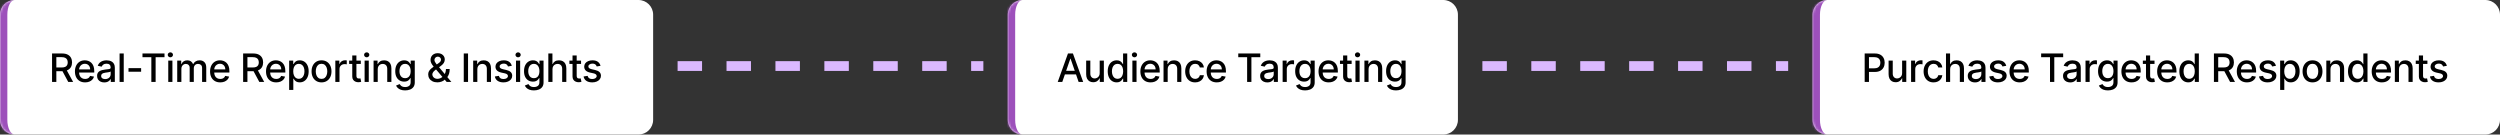 <svg width="1022" height="55" viewBox="0 0 1022 55" fill="none" xmlns="http://www.w3.org/2000/svg">
<rect x="0" y="0" width="1022" height="55" fill="#333333" stroke="none"/>
<mask id="path-1-inside-1_7559_37122" fill="white">
<path d="M0 6C0 2.686 2.686 0 6 0H261C264.314 0 267 2.686 267 6V49C267 52.314 264.314 55 261 55H6C2.686 55 0 52.314 0 49V6Z"/>
</mask>
<path d="M0 6C0 2.686 2.686 0 6 0H261C264.314 0 267 2.686 267 6V49C267 52.314 264.314 55 261 55H6C2.686 55 0 52.314 0 49V6Z" fill="white"/>
<path d="M0 0H267H0ZM267 55H0H267ZM6 55C1.029 55 -3 50.971 -3 46V9C-3 4.029 1.029 0 6 0C4.343 0 3 2.686 3 6V49C3 52.314 4.343 55 6 55ZM267 0V55V0Z" fill="#9D50BB" mask="url(#path-1-inside-1_7559_37122)"/>
<path d="M21.278 33.5V21.864H25.426C26.328 21.864 27.076 22.019 27.671 22.329C28.269 22.64 28.716 23.07 29.011 23.619C29.307 24.165 29.454 24.796 29.454 25.511C29.454 26.224 29.305 26.85 29.006 27.392C28.71 27.93 28.263 28.349 27.665 28.648C27.07 28.947 26.322 29.097 25.421 29.097H22.278V27.585H25.261C25.829 27.585 26.292 27.504 26.648 27.341C27.008 27.178 27.271 26.941 27.438 26.631C27.604 26.32 27.688 25.947 27.688 25.511C27.688 25.072 27.602 24.691 27.432 24.369C27.265 24.047 27.002 23.801 26.642 23.631C26.286 23.456 25.818 23.369 25.239 23.369H23.034V33.5H21.278ZM27.023 28.25L29.898 33.5H27.898L25.079 28.25H27.023ZM34.786 33.676C33.927 33.676 33.186 33.492 32.565 33.125C31.948 32.754 31.47 32.233 31.133 31.562C30.8 30.888 30.633 30.099 30.633 29.193C30.633 28.299 30.8 27.511 31.133 26.829C31.47 26.148 31.94 25.616 32.542 25.233C33.148 24.85 33.857 24.659 34.667 24.659C35.16 24.659 35.637 24.741 36.099 24.903C36.561 25.066 36.976 25.322 37.343 25.671C37.711 26.019 38.001 26.472 38.213 27.028C38.425 27.581 38.531 28.254 38.531 29.046V29.648H31.593V28.375H36.866C36.866 27.928 36.775 27.532 36.593 27.188C36.411 26.839 36.156 26.564 35.826 26.364C35.501 26.163 35.118 26.062 34.679 26.062C34.201 26.062 33.785 26.18 33.429 26.415C33.076 26.646 32.804 26.949 32.61 27.324C32.421 27.695 32.326 28.099 32.326 28.534V29.528C32.326 30.112 32.429 30.608 32.633 31.017C32.842 31.426 33.131 31.739 33.502 31.954C33.874 32.167 34.307 32.273 34.804 32.273C35.126 32.273 35.419 32.227 35.684 32.136C35.949 32.042 36.179 31.901 36.372 31.716C36.565 31.53 36.713 31.301 36.815 31.028L38.423 31.318C38.294 31.792 38.063 32.206 37.73 32.562C37.4 32.915 36.985 33.189 36.485 33.386C35.989 33.58 35.423 33.676 34.786 33.676ZM42.636 33.693C42.083 33.693 41.583 33.591 41.136 33.386C40.689 33.178 40.334 32.877 40.073 32.483C39.816 32.089 39.687 31.606 39.687 31.034C39.687 30.542 39.781 30.136 39.971 29.818C40.16 29.5 40.416 29.248 40.738 29.062C41.06 28.877 41.42 28.737 41.817 28.642C42.215 28.547 42.62 28.475 43.033 28.426C43.556 28.366 43.98 28.316 44.306 28.278C44.632 28.237 44.868 28.171 45.016 28.079C45.164 27.989 45.238 27.841 45.238 27.636V27.597C45.238 27.1 45.098 26.716 44.817 26.443C44.541 26.171 44.128 26.034 43.579 26.034C43.007 26.034 42.556 26.161 42.227 26.415C41.901 26.665 41.675 26.943 41.55 27.25L39.954 26.886C40.143 26.356 40.42 25.928 40.783 25.602C41.151 25.273 41.573 25.034 42.05 24.886C42.528 24.735 43.029 24.659 43.556 24.659C43.904 24.659 44.274 24.701 44.664 24.784C45.058 24.864 45.425 25.011 45.766 25.227C46.111 25.443 46.393 25.752 46.613 26.153C46.833 26.551 46.942 27.068 46.942 27.704V33.5H45.283V32.307H45.215C45.105 32.526 44.941 32.742 44.721 32.955C44.501 33.167 44.219 33.343 43.874 33.483C43.529 33.623 43.117 33.693 42.636 33.693ZM43.005 32.33C43.475 32.33 43.876 32.237 44.209 32.051C44.547 31.866 44.802 31.623 44.977 31.324C45.154 31.021 45.243 30.697 45.243 30.352V29.227C45.183 29.288 45.066 29.345 44.891 29.398C44.721 29.447 44.526 29.491 44.306 29.528C44.086 29.562 43.872 29.595 43.664 29.625C43.456 29.651 43.281 29.674 43.141 29.693C42.812 29.735 42.511 29.805 42.238 29.903C41.969 30.002 41.753 30.144 41.59 30.329C41.431 30.511 41.352 30.754 41.352 31.057C41.352 31.477 41.507 31.796 41.817 32.011C42.128 32.224 42.524 32.33 43.005 32.33ZM50.584 21.864V33.5H48.885V21.864H50.584ZM57.692 27.847V29.318H52.532V27.847H57.692ZM58.245 23.375V21.864H67.251V23.375H63.62V33.5H61.87V23.375H58.245ZM68.784 33.5V24.773H70.483V33.5H68.784ZM69.642 23.426C69.347 23.426 69.093 23.328 68.881 23.131C68.673 22.93 68.569 22.691 68.569 22.415C68.569 22.134 68.673 21.896 68.881 21.699C69.093 21.498 69.347 21.398 69.642 21.398C69.938 21.398 70.19 21.498 70.398 21.699C70.61 21.896 70.716 22.134 70.716 22.415C70.716 22.691 70.61 22.93 70.398 23.131C70.19 23.328 69.938 23.426 69.642 23.426ZM72.449 33.5V24.773H74.08V26.193H74.188C74.369 25.712 74.667 25.337 75.08 25.068C75.493 24.796 75.987 24.659 76.563 24.659C77.146 24.659 77.635 24.796 78.028 25.068C78.426 25.341 78.72 25.716 78.909 26.193H79C79.208 25.727 79.54 25.356 79.994 25.079C80.449 24.799 80.991 24.659 81.619 24.659C82.411 24.659 83.057 24.907 83.557 25.403C84.061 25.9 84.313 26.648 84.313 27.648V33.5H82.614V27.807C82.614 27.216 82.453 26.788 82.131 26.523C81.809 26.258 81.424 26.125 80.977 26.125C80.424 26.125 79.994 26.296 79.688 26.636C79.381 26.974 79.227 27.407 79.227 27.938V33.5H77.534V27.699C77.534 27.225 77.386 26.845 77.091 26.557C76.796 26.269 76.411 26.125 75.938 26.125C75.616 26.125 75.318 26.21 75.046 26.381C74.777 26.547 74.559 26.78 74.392 27.079C74.229 27.379 74.148 27.725 74.148 28.119V33.5H72.449ZM90.031 33.676C89.171 33.676 88.43 33.492 87.809 33.125C87.192 32.754 86.715 32.233 86.377 31.562C86.044 30.888 85.877 30.099 85.877 29.193C85.877 28.299 86.044 27.511 86.377 26.829C86.715 26.148 87.184 25.616 87.787 25.233C88.393 24.85 89.101 24.659 89.912 24.659C90.404 24.659 90.881 24.741 91.343 24.903C91.805 25.066 92.22 25.322 92.588 25.671C92.955 26.019 93.245 26.472 93.457 27.028C93.669 27.581 93.775 28.254 93.775 29.046V29.648H86.838V28.375H92.111C92.111 27.928 92.019 27.532 91.838 27.188C91.656 26.839 91.4 26.564 91.071 26.364C90.745 26.163 90.362 26.062 89.923 26.062C89.446 26.062 89.029 26.18 88.673 26.415C88.321 26.646 88.048 26.949 87.855 27.324C87.665 27.695 87.571 28.099 87.571 28.534V29.528C87.571 30.112 87.673 30.608 87.877 31.017C88.086 31.426 88.376 31.739 88.747 31.954C89.118 32.167 89.552 32.273 90.048 32.273C90.37 32.273 90.663 32.227 90.929 32.136C91.194 32.042 91.423 31.901 91.616 31.716C91.809 31.53 91.957 31.301 92.059 31.028L93.667 31.318C93.538 31.792 93.307 32.206 92.974 32.562C92.644 32.915 92.23 33.189 91.73 33.386C91.234 33.58 90.667 33.676 90.031 33.676ZM99.391 33.5V21.864H103.539C104.44 21.864 105.188 22.019 105.783 22.329C106.381 22.64 106.828 23.07 107.124 23.619C107.419 24.165 107.567 24.796 107.567 25.511C107.567 26.224 107.417 26.85 107.118 27.392C106.823 27.93 106.376 28.349 105.777 28.648C105.183 28.947 104.434 29.097 103.533 29.097H100.391V27.585H103.374C103.942 27.585 104.404 27.504 104.76 27.341C105.12 27.178 105.383 26.941 105.55 26.631C105.717 26.32 105.8 25.947 105.8 25.511C105.8 25.072 105.715 24.691 105.544 24.369C105.378 24.047 105.114 23.801 104.755 23.631C104.398 23.456 103.931 23.369 103.351 23.369H101.147V33.5H99.391ZM105.135 28.25L108.01 33.5H106.01L103.192 28.25H105.135ZM112.899 33.676C112.039 33.676 111.299 33.492 110.677 33.125C110.06 32.754 109.583 32.233 109.246 31.562C108.912 30.888 108.746 30.099 108.746 29.193C108.746 28.299 108.912 27.511 109.246 26.829C109.583 26.148 110.052 25.616 110.655 25.233C111.261 24.85 111.969 24.659 112.78 24.659C113.272 24.659 113.749 24.741 114.212 24.903C114.674 25.066 115.088 25.322 115.456 25.671C115.823 26.019 116.113 26.472 116.325 27.028C116.537 27.581 116.643 28.254 116.643 29.046V29.648H109.706V28.375H114.979C114.979 27.928 114.888 27.532 114.706 27.188C114.524 26.839 114.268 26.564 113.939 26.364C113.613 26.163 113.23 26.062 112.791 26.062C112.314 26.062 111.897 26.18 111.541 26.415C111.189 26.646 110.916 26.949 110.723 27.324C110.534 27.695 110.439 28.099 110.439 28.534V29.528C110.439 30.112 110.541 30.608 110.746 31.017C110.954 31.426 111.244 31.739 111.615 31.954C111.986 32.167 112.42 32.273 112.916 32.273C113.238 32.273 113.532 32.227 113.797 32.136C114.062 32.042 114.291 31.901 114.484 31.716C114.677 31.53 114.825 31.301 114.927 31.028L116.535 31.318C116.407 31.792 116.176 32.206 115.842 32.562C115.513 32.915 115.098 33.189 114.598 33.386C114.102 33.58 113.535 33.676 112.899 33.676ZM118.208 36.773V24.773H119.867V26.188H120.009C120.108 26.006 120.25 25.796 120.436 25.557C120.621 25.318 120.879 25.11 121.208 24.932C121.538 24.75 121.973 24.659 122.515 24.659C123.22 24.659 123.848 24.837 124.401 25.193C124.955 25.549 125.388 26.062 125.703 26.733C126.021 27.403 126.18 28.21 126.18 29.153C126.18 30.097 126.023 30.905 125.708 31.579C125.394 32.25 124.962 32.767 124.413 33.131C123.864 33.49 123.237 33.67 122.532 33.67C122.002 33.67 121.568 33.581 121.231 33.403C120.898 33.225 120.636 33.017 120.447 32.778C120.258 32.54 120.112 32.328 120.009 32.142H119.907V36.773H118.208ZM119.873 29.136C119.873 29.75 119.962 30.288 120.14 30.75C120.318 31.212 120.576 31.574 120.913 31.835C121.25 32.093 121.663 32.222 122.151 32.222C122.659 32.222 123.083 32.087 123.424 31.818C123.765 31.546 124.023 31.176 124.197 30.71C124.375 30.244 124.464 29.72 124.464 29.136C124.464 28.561 124.377 28.044 124.203 27.585C124.032 27.127 123.775 26.765 123.43 26.5C123.089 26.235 122.663 26.102 122.151 26.102C121.659 26.102 121.242 26.229 120.901 26.483C120.564 26.737 120.309 27.091 120.134 27.546C119.96 28 119.873 28.53 119.873 29.136ZM131.439 33.676C130.621 33.676 129.907 33.489 129.297 33.114C128.688 32.739 128.214 32.214 127.877 31.54C127.54 30.866 127.371 30.078 127.371 29.176C127.371 28.271 127.54 27.479 127.877 26.801C128.214 26.123 128.688 25.597 129.297 25.222C129.907 24.847 130.621 24.659 131.439 24.659C132.258 24.659 132.972 24.847 133.581 25.222C134.191 25.597 134.665 26.123 135.002 26.801C135.339 27.479 135.508 28.271 135.508 29.176C135.508 30.078 135.339 30.866 135.002 31.54C134.665 32.214 134.191 32.739 133.581 33.114C132.972 33.489 132.258 33.676 131.439 33.676ZM131.445 32.25C131.975 32.25 132.415 32.11 132.763 31.829C133.112 31.549 133.369 31.176 133.536 30.71C133.706 30.244 133.792 29.731 133.792 29.171C133.792 28.614 133.706 28.102 133.536 27.636C133.369 27.167 133.112 26.79 132.763 26.506C132.415 26.222 131.975 26.079 131.445 26.079C130.911 26.079 130.468 26.222 130.116 26.506C129.767 26.79 129.508 27.167 129.337 27.636C129.17 28.102 129.087 28.614 129.087 29.171C129.087 29.731 129.17 30.244 129.337 30.71C129.508 31.176 129.767 31.549 130.116 31.829C130.468 32.11 130.911 32.25 131.445 32.25ZM137.084 33.5V24.773H138.726V26.159H138.817C138.976 25.689 139.256 25.32 139.658 25.051C140.063 24.778 140.521 24.642 141.033 24.642C141.139 24.642 141.264 24.646 141.408 24.653C141.556 24.661 141.671 24.671 141.754 24.682V26.307C141.686 26.288 141.565 26.267 141.391 26.244C141.216 26.218 141.042 26.204 140.868 26.204C140.466 26.204 140.109 26.29 139.794 26.46C139.484 26.627 139.237 26.86 139.056 27.159C138.874 27.454 138.783 27.792 138.783 28.171V33.5H137.084ZM147.494 24.773V26.136H142.727V24.773H147.494ZM144.005 22.682H145.704V30.938C145.704 31.267 145.754 31.515 145.852 31.682C145.95 31.845 146.077 31.956 146.233 32.017C146.392 32.074 146.564 32.102 146.75 32.102C146.886 32.102 147.005 32.093 147.108 32.074C147.21 32.055 147.289 32.04 147.346 32.028L147.653 33.432C147.555 33.47 147.414 33.508 147.233 33.545C147.051 33.587 146.824 33.61 146.551 33.614C146.104 33.621 145.687 33.542 145.301 33.375C144.914 33.208 144.602 32.951 144.363 32.602C144.125 32.254 144.005 31.816 144.005 31.29V22.682ZM149.053 33.5V24.773H150.752V33.5H149.053ZM149.911 23.426C149.616 23.426 149.362 23.328 149.15 23.131C148.942 22.93 148.837 22.691 148.837 22.415C148.837 22.134 148.942 21.896 149.15 21.699C149.362 21.498 149.616 21.398 149.911 21.398C150.207 21.398 150.459 21.498 150.667 21.699C150.879 21.896 150.985 22.134 150.985 22.415C150.985 22.691 150.879 22.93 150.667 23.131C150.459 23.328 150.207 23.426 149.911 23.426ZM154.417 28.318V33.5H152.718V24.773H154.348V26.193H154.456C154.657 25.731 154.971 25.36 155.399 25.079C155.831 24.799 156.375 24.659 157.03 24.659C157.625 24.659 158.146 24.784 158.593 25.034C159.04 25.28 159.386 25.648 159.632 26.136C159.879 26.625 160.002 27.229 160.002 27.949V33.5H158.303V28.153C158.303 27.521 158.138 27.026 157.809 26.671C157.479 26.311 157.026 26.131 156.451 26.131C156.057 26.131 155.706 26.216 155.399 26.386C155.096 26.557 154.856 26.807 154.678 27.136C154.504 27.462 154.417 27.856 154.417 28.318ZM165.619 36.955C164.926 36.955 164.329 36.864 163.829 36.682C163.333 36.5 162.928 36.26 162.614 35.96C162.299 35.661 162.064 35.333 161.909 34.977L163.369 34.375C163.472 34.542 163.608 34.718 163.778 34.903C163.953 35.093 164.187 35.254 164.483 35.386C164.782 35.519 165.167 35.585 165.636 35.585C166.28 35.585 166.812 35.428 167.233 35.114C167.653 34.803 167.864 34.307 167.864 33.625V31.909H167.756C167.653 32.095 167.506 32.301 167.312 32.528C167.123 32.756 166.862 32.953 166.528 33.119C166.195 33.286 165.761 33.369 165.227 33.369C164.538 33.369 163.917 33.208 163.364 32.886C162.814 32.561 162.379 32.081 162.057 31.449C161.739 30.812 161.579 30.03 161.579 29.102C161.579 28.174 161.737 27.379 162.051 26.716C162.369 26.053 162.805 25.546 163.358 25.193C163.911 24.837 164.538 24.659 165.239 24.659C165.78 24.659 166.218 24.75 166.551 24.932C166.884 25.11 167.144 25.318 167.329 25.557C167.519 25.796 167.665 26.006 167.767 26.188H167.892V24.773H169.557V33.693C169.557 34.443 169.383 35.059 169.034 35.54C168.686 36.021 168.214 36.377 167.619 36.608C167.028 36.839 166.362 36.955 165.619 36.955ZM165.602 31.96C166.091 31.96 166.504 31.847 166.841 31.619C167.182 31.388 167.439 31.059 167.614 30.631C167.792 30.199 167.881 29.682 167.881 29.079C167.881 28.492 167.794 27.975 167.619 27.528C167.445 27.081 167.189 26.733 166.852 26.483C166.515 26.229 166.098 26.102 165.602 26.102C165.091 26.102 164.665 26.235 164.324 26.5C163.983 26.761 163.725 27.117 163.551 27.568C163.381 28.019 163.295 28.523 163.295 29.079C163.295 29.651 163.383 30.153 163.557 30.585C163.731 31.017 163.989 31.354 164.329 31.597C164.674 31.839 165.098 31.96 165.602 31.96ZM178.816 33.665C178.036 33.665 177.363 33.523 176.799 33.239C176.238 32.955 175.806 32.568 175.503 32.08C175.2 31.587 175.049 31.03 175.049 30.409C175.049 29.936 175.147 29.515 175.344 29.148C175.541 28.776 175.816 28.434 176.168 28.119C176.52 27.805 176.928 27.489 177.39 27.171L179.265 25.847C179.583 25.638 179.831 25.419 180.009 25.188C180.187 24.953 180.276 24.663 180.276 24.318C180.276 24.046 180.159 23.784 179.924 23.534C179.689 23.284 179.375 23.159 178.981 23.159C178.708 23.159 178.467 23.225 178.259 23.358C178.055 23.491 177.894 23.661 177.776 23.869C177.663 24.074 177.606 24.29 177.606 24.517C177.606 24.782 177.678 25.049 177.822 25.318C177.969 25.587 178.159 25.866 178.39 26.153C178.621 26.438 178.863 26.733 179.117 27.04L184.52 33.5H182.6L178.128 28.244C177.753 27.801 177.405 27.384 177.083 26.994C176.761 26.6 176.5 26.203 176.299 25.801C176.102 25.396 176.003 24.958 176.003 24.489C176.003 23.954 176.125 23.481 176.367 23.068C176.613 22.651 176.956 22.326 177.395 22.091C177.835 21.856 178.35 21.739 178.941 21.739C179.539 21.739 180.053 21.856 180.481 22.091C180.913 22.322 181.244 22.631 181.475 23.017C181.71 23.4 181.827 23.818 181.827 24.273C181.827 24.826 181.689 25.314 181.413 25.739C181.14 26.159 180.763 26.546 180.282 26.898L177.947 28.619C177.492 28.953 177.176 29.282 176.998 29.608C176.823 29.93 176.736 30.182 176.736 30.364C176.736 30.697 176.822 31.006 176.992 31.29C177.166 31.574 177.409 31.801 177.719 31.972C178.034 32.142 178.401 32.227 178.822 32.227C179.253 32.227 179.674 32.135 180.083 31.949C180.496 31.759 180.869 31.489 181.202 31.136C181.539 30.784 181.806 30.362 182.003 29.869C182.2 29.377 182.299 28.826 182.299 28.216H183.833C183.833 28.966 183.748 29.6 183.577 30.119C183.407 30.634 183.2 31.055 182.958 31.381C182.719 31.703 182.494 31.954 182.282 32.136C182.214 32.197 182.149 32.258 182.089 32.318C182.028 32.379 181.964 32.439 181.895 32.5C181.502 32.898 181.024 33.191 180.464 33.381C179.907 33.57 179.358 33.665 178.816 33.665ZM191.338 21.864V33.5H189.582V21.864H191.338ZM195.137 28.318V33.5H193.438V24.773H195.069V26.193H195.177C195.378 25.731 195.692 25.36 196.12 25.079C196.552 24.799 197.095 24.659 197.751 24.659C198.345 24.659 198.866 24.784 199.313 25.034C199.76 25.28 200.107 25.648 200.353 26.136C200.599 26.625 200.722 27.229 200.722 27.949V33.5H199.024V28.153C199.024 27.521 198.859 27.026 198.529 26.671C198.2 26.311 197.747 26.131 197.171 26.131C196.777 26.131 196.427 26.216 196.12 26.386C195.817 26.557 195.577 26.807 195.399 27.136C195.224 27.462 195.137 27.856 195.137 28.318ZM209.221 26.903L207.681 27.176C207.616 26.979 207.514 26.792 207.374 26.614C207.238 26.436 207.052 26.29 206.817 26.176C206.582 26.062 206.289 26.006 205.936 26.006C205.455 26.006 205.054 26.114 204.732 26.329C204.41 26.542 204.249 26.816 204.249 27.153C204.249 27.445 204.357 27.68 204.573 27.858C204.789 28.036 205.137 28.182 205.618 28.296L207.005 28.614C207.808 28.799 208.406 29.085 208.8 29.472C209.194 29.858 209.391 30.36 209.391 30.977C209.391 31.5 209.24 31.966 208.936 32.375C208.637 32.78 208.219 33.099 207.681 33.33C207.147 33.561 206.527 33.676 205.823 33.676C204.846 33.676 204.048 33.468 203.431 33.051C202.813 32.631 202.435 32.034 202.294 31.261L203.936 31.011C204.039 31.439 204.249 31.763 204.567 31.983C204.885 32.199 205.3 32.307 205.811 32.307C206.368 32.307 206.813 32.191 207.147 31.96C207.48 31.725 207.647 31.439 207.647 31.102C207.647 30.829 207.544 30.6 207.34 30.415C207.139 30.229 206.83 30.089 206.414 29.994L204.936 29.671C204.122 29.485 203.52 29.189 203.13 28.784C202.743 28.379 202.55 27.866 202.55 27.244C202.55 26.729 202.694 26.278 202.982 25.892C203.27 25.506 203.668 25.204 204.175 24.989C204.683 24.769 205.264 24.659 205.919 24.659C206.863 24.659 207.605 24.864 208.147 25.273C208.688 25.678 209.046 26.222 209.221 26.903ZM210.939 33.5V24.773H212.638V33.5H210.939ZM211.797 23.426C211.501 23.426 211.248 23.328 211.036 23.131C210.827 22.93 210.723 22.691 210.723 22.415C210.723 22.134 210.827 21.896 211.036 21.699C211.248 21.498 211.501 21.398 211.797 21.398C212.092 21.398 212.344 21.498 212.553 21.699C212.765 21.896 212.871 22.134 212.871 22.415C212.871 22.691 212.765 22.93 212.553 23.131C212.344 23.328 212.092 23.426 211.797 23.426ZM218.262 36.955C217.569 36.955 216.973 36.864 216.473 36.682C215.976 36.5 215.571 36.26 215.257 35.96C214.942 35.661 214.707 35.333 214.552 34.977L216.012 34.375C216.115 34.542 216.251 34.718 216.421 34.903C216.596 35.093 216.831 35.254 217.126 35.386C217.425 35.519 217.81 35.585 218.279 35.585C218.923 35.585 219.456 35.428 219.876 35.114C220.296 34.803 220.507 34.307 220.507 33.625V31.909H220.399C220.296 32.095 220.149 32.301 219.956 32.528C219.766 32.756 219.505 32.953 219.171 33.119C218.838 33.286 218.404 33.369 217.87 33.369C217.181 33.369 216.56 33.208 216.007 32.886C215.457 32.561 215.022 32.081 214.7 31.449C214.382 30.812 214.223 30.03 214.223 29.102C214.223 28.174 214.38 27.379 214.694 26.716C215.012 26.053 215.448 25.546 216.001 25.193C216.554 24.837 217.181 24.659 217.882 24.659C218.423 24.659 218.861 24.75 219.194 24.932C219.528 25.11 219.787 25.318 219.973 25.557C220.162 25.796 220.308 26.006 220.41 26.188H220.535V24.773H222.2V33.693C222.2 34.443 222.026 35.059 221.677 35.54C221.329 36.021 220.857 36.377 220.262 36.608C219.671 36.839 219.005 36.955 218.262 36.955ZM218.245 31.96C218.734 31.96 219.147 31.847 219.484 31.619C219.825 31.388 220.082 31.059 220.257 30.631C220.435 30.199 220.524 29.682 220.524 29.079C220.524 28.492 220.437 27.975 220.262 27.528C220.088 27.081 219.832 26.733 219.495 26.483C219.158 26.229 218.742 26.102 218.245 26.102C217.734 26.102 217.308 26.235 216.967 26.5C216.626 26.761 216.368 27.117 216.194 27.568C216.024 28.019 215.939 28.523 215.939 29.079C215.939 29.651 216.026 30.153 216.2 30.585C216.374 31.017 216.632 31.354 216.973 31.597C217.317 31.839 217.742 31.96 218.245 31.96ZM225.857 28.318V33.5H224.158V21.864H225.834V26.193H225.942C226.147 25.724 226.459 25.35 226.88 25.074C227.3 24.797 227.85 24.659 228.528 24.659C229.126 24.659 229.649 24.782 230.096 25.028C230.547 25.275 230.895 25.642 231.141 26.131C231.391 26.616 231.516 27.222 231.516 27.949V33.5H229.817V28.153C229.817 27.513 229.653 27.017 229.323 26.665C228.994 26.309 228.535 26.131 227.948 26.131C227.547 26.131 227.187 26.216 226.869 26.386C226.554 26.557 226.306 26.807 226.124 27.136C225.946 27.462 225.857 27.856 225.857 28.318ZM237.537 24.773V26.136H232.77V24.773H237.537ZM234.049 22.682H235.747V30.938C235.747 31.267 235.797 31.515 235.895 31.682C235.994 31.845 236.12 31.956 236.276 32.017C236.435 32.074 236.607 32.102 236.793 32.102C236.929 32.102 237.049 32.093 237.151 32.074C237.253 32.055 237.333 32.04 237.389 32.028L237.696 33.432C237.598 33.47 237.458 33.508 237.276 33.545C237.094 33.587 236.867 33.61 236.594 33.614C236.147 33.621 235.73 33.542 235.344 33.375C234.958 33.208 234.645 32.951 234.406 32.602C234.168 32.254 234.049 31.816 234.049 31.29V22.682ZM245.496 26.903L243.956 27.176C243.891 26.979 243.789 26.792 243.649 26.614C243.513 26.436 243.327 26.29 243.092 26.176C242.857 26.062 242.564 26.006 242.211 26.006C241.73 26.006 241.329 26.114 241.007 26.329C240.685 26.542 240.524 26.816 240.524 27.153C240.524 27.445 240.632 27.68 240.848 27.858C241.064 28.036 241.412 28.182 241.893 28.296L243.28 28.614C244.083 28.799 244.681 29.085 245.075 29.472C245.469 29.858 245.666 30.36 245.666 30.977C245.666 31.5 245.515 31.966 245.211 32.375C244.912 32.78 244.494 33.099 243.956 33.33C243.422 33.561 242.802 33.676 242.098 33.676C241.121 33.676 240.323 33.468 239.706 33.051C239.088 32.631 238.71 32.034 238.569 31.261L240.211 31.011C240.314 31.439 240.524 31.763 240.842 31.983C241.16 32.199 241.575 32.307 242.086 32.307C242.643 32.307 243.088 32.191 243.422 31.96C243.755 31.725 243.922 31.439 243.922 31.102C243.922 30.829 243.819 30.6 243.615 30.415C243.414 30.229 243.105 30.089 242.689 29.994L241.211 29.671C240.397 29.485 239.795 29.189 239.405 28.784C239.018 28.379 238.825 27.866 238.825 27.244C238.825 26.729 238.969 26.278 239.257 25.892C239.545 25.506 239.943 25.204 240.45 24.989C240.958 24.769 241.539 24.659 242.194 24.659C243.138 24.659 243.88 24.864 244.422 25.273C244.963 25.678 245.321 26.222 245.496 26.903Z" fill="black"/>
<mask id="path-4-inside-2_7559_37122" fill="white">
<path d="M412 6C412 2.686 414.686 0 418 0H590C593.314 0 596 2.686 596 6V49C596 52.314 593.314 55 590 55H418C414.686 55 412 52.314 412 49V6Z"/>
</mask>
<path d="M412 6C412 2.686 414.686 0 418 0H590C593.314 0 596 2.686 596 6V49C596 52.314 593.314 55 590 55H418C414.686 55 412 52.314 412 49V6Z" fill="white"/>
<path d="M412 0H596H412ZM596 55H412H596ZM418 55C413.029 55 409 50.971 409 46V9C409 4.029 413.029 0 418 0C416.343 0 415 2.686 415 6V49C415 52.314 416.343 55 418 55ZM596 0V55V0Z" fill="#9D50BB" mask="url(#path-4-inside-2_7559_37122)"/>
<path d="M434.261 33.5H432.398L436.585 21.864H438.614L442.801 33.5H440.938L437.648 23.977H437.557L434.261 33.5ZM434.574 28.943H440.619V30.421H434.574V28.943ZM449.554 29.881V24.773H451.258V33.5H449.588V31.989H449.497C449.296 32.455 448.974 32.843 448.531 33.153C448.091 33.46 447.544 33.614 446.889 33.614C446.328 33.614 445.832 33.49 445.4 33.244C444.972 32.994 444.635 32.625 444.389 32.136C444.146 31.648 444.025 31.044 444.025 30.324V24.773H445.724V30.119C445.724 30.714 445.889 31.188 446.218 31.54C446.548 31.892 446.976 32.068 447.502 32.068C447.821 32.068 448.137 31.989 448.451 31.829C448.769 31.671 449.033 31.43 449.241 31.108C449.453 30.786 449.557 30.377 449.554 29.881ZM456.488 33.67C455.783 33.67 455.155 33.49 454.601 33.131C454.052 32.767 453.62 32.25 453.306 31.579C452.995 30.905 452.84 30.097 452.84 29.153C452.84 28.21 452.997 27.403 453.312 26.733C453.63 26.062 454.065 25.549 454.619 25.193C455.172 24.837 455.798 24.659 456.499 24.659C457.041 24.659 457.476 24.75 457.806 24.932C458.139 25.11 458.397 25.318 458.579 25.557C458.764 25.796 458.908 26.006 459.011 26.188H459.113V21.864H460.812V33.5H459.153V32.142H459.011C458.908 32.328 458.761 32.54 458.567 32.778C458.378 33.017 458.117 33.225 457.783 33.403C457.45 33.581 457.018 33.67 456.488 33.67ZM456.863 32.222C457.351 32.222 457.764 32.093 458.101 31.835C458.442 31.574 458.7 31.212 458.874 30.75C459.052 30.288 459.141 29.75 459.141 29.136C459.141 28.53 459.054 28 458.88 27.546C458.706 27.091 458.45 26.737 458.113 26.483C457.776 26.229 457.359 26.102 456.863 26.102C456.351 26.102 455.925 26.235 455.584 26.5C455.244 26.765 454.986 27.127 454.812 27.585C454.641 28.044 454.556 28.561 454.556 29.136C454.556 29.72 454.643 30.244 454.817 30.71C454.992 31.176 455.249 31.546 455.59 31.818C455.935 32.087 456.359 32.222 456.863 32.222ZM462.916 33.5V24.773H464.615V33.5H462.916ZM463.774 23.426C463.479 23.426 463.225 23.328 463.013 23.131C462.805 22.93 462.701 22.691 462.701 22.415C462.701 22.134 462.805 21.896 463.013 21.699C463.225 21.498 463.479 21.398 463.774 21.398C464.07 21.398 464.322 21.498 464.53 21.699C464.742 21.896 464.848 22.134 464.848 22.415C464.848 22.691 464.742 22.93 464.53 23.131C464.322 23.328 464.07 23.426 463.774 23.426ZM470.342 33.676C469.482 33.676 468.742 33.492 468.121 33.125C467.503 32.754 467.026 32.233 466.689 31.562C466.355 30.888 466.189 30.099 466.189 29.193C466.189 28.299 466.355 27.511 466.689 26.829C467.026 26.148 467.496 25.616 468.098 25.233C468.704 24.85 469.412 24.659 470.223 24.659C470.715 24.659 471.193 24.741 471.655 24.903C472.117 25.066 472.532 25.322 472.899 25.671C473.266 26.019 473.556 26.472 473.768 27.028C473.98 27.581 474.086 28.254 474.086 29.046V29.648H467.149V28.375H472.422C472.422 27.928 472.331 27.532 472.149 27.188C471.967 26.839 471.711 26.564 471.382 26.364C471.056 26.163 470.674 26.062 470.234 26.062C469.757 26.062 469.34 26.18 468.984 26.415C468.632 26.646 468.359 26.949 468.166 27.324C467.977 27.695 467.882 28.099 467.882 28.534V29.528C467.882 30.112 467.984 30.608 468.189 31.017C468.397 31.426 468.687 31.739 469.058 31.954C469.429 32.167 469.863 32.273 470.359 32.273C470.681 32.273 470.975 32.227 471.24 32.136C471.505 32.042 471.734 31.901 471.927 31.716C472.121 31.53 472.268 31.301 472.371 31.028L473.979 31.318C473.85 31.792 473.619 32.206 473.285 32.562C472.956 32.915 472.541 33.189 472.041 33.386C471.545 33.58 470.979 33.676 470.342 33.676ZM477.35 28.318V33.5H475.651V24.773H477.282V26.193H477.39C477.591 25.731 477.905 25.36 478.333 25.079C478.765 24.799 479.309 24.659 479.964 24.659C480.559 24.659 481.079 24.784 481.526 25.034C481.973 25.28 482.32 25.648 482.566 26.136C482.812 26.625 482.936 27.229 482.936 27.949V33.5H481.237V28.153C481.237 27.521 481.072 27.026 480.742 26.671C480.413 26.311 479.96 26.131 479.384 26.131C478.99 26.131 478.64 26.216 478.333 26.386C478.03 26.557 477.79 26.807 477.612 27.136C477.437 27.462 477.35 27.856 477.35 28.318ZM488.57 33.676C487.725 33.676 486.998 33.485 486.388 33.102C485.782 32.716 485.316 32.184 484.991 31.506C484.665 30.828 484.502 30.051 484.502 29.176C484.502 28.29 484.669 27.508 485.002 26.829C485.335 26.148 485.805 25.616 486.411 25.233C487.017 24.85 487.731 24.659 488.553 24.659C489.216 24.659 489.807 24.782 490.326 25.028C490.845 25.271 491.263 25.612 491.581 26.051C491.903 26.491 492.095 27.004 492.155 27.591H490.502C490.411 27.182 490.203 26.829 489.877 26.534C489.555 26.239 489.123 26.091 488.581 26.091C488.108 26.091 487.693 26.216 487.337 26.466C486.985 26.712 486.71 27.064 486.513 27.523C486.316 27.977 486.218 28.515 486.218 29.136C486.218 29.773 486.314 30.322 486.508 30.784C486.701 31.246 486.973 31.604 487.326 31.858C487.682 32.112 488.1 32.239 488.581 32.239C488.903 32.239 489.195 32.18 489.456 32.062C489.722 31.941 489.943 31.769 490.121 31.546C490.303 31.322 490.43 31.053 490.502 30.739H492.155C492.095 31.303 491.911 31.807 491.604 32.25C491.297 32.693 490.886 33.042 490.371 33.295C489.86 33.549 489.259 33.676 488.57 33.676ZM497.413 33.676C496.554 33.676 495.813 33.492 495.192 33.125C494.574 32.754 494.097 32.233 493.76 31.562C493.427 30.888 493.26 30.099 493.26 29.193C493.26 28.299 493.427 27.511 493.76 26.829C494.097 26.148 494.567 25.616 495.169 25.233C495.775 24.85 496.483 24.659 497.294 24.659C497.787 24.659 498.264 24.741 498.726 24.903C499.188 25.066 499.603 25.322 499.97 25.671C500.338 26.019 500.627 26.472 500.84 27.028C501.052 27.581 501.158 28.254 501.158 29.046V29.648H494.22V28.375H499.493C499.493 27.928 499.402 27.532 499.22 27.188C499.038 26.839 498.783 26.564 498.453 26.364C498.127 26.163 497.745 26.062 497.305 26.062C496.828 26.062 496.412 26.18 496.055 26.415C495.703 26.646 495.43 26.949 495.237 27.324C495.048 27.695 494.953 28.099 494.953 28.534V29.528C494.953 30.112 495.055 30.608 495.26 31.017C495.468 31.426 495.758 31.739 496.129 31.954C496.501 32.167 496.934 32.273 497.43 32.273C497.752 32.273 498.046 32.227 498.311 32.136C498.576 32.042 498.805 31.901 498.999 31.716C499.192 31.53 499.34 31.301 499.442 31.028L501.05 31.318C500.921 31.792 500.69 32.206 500.357 32.562C500.027 32.915 499.612 33.189 499.112 33.386C498.616 33.58 498.05 33.676 497.413 33.676ZM506.2 23.375V21.864H515.205V23.375H511.575V33.5H509.825V23.375H506.2ZM518.091 33.693C517.538 33.693 517.038 33.591 516.591 33.386C516.144 33.178 515.79 32.877 515.529 32.483C515.271 32.089 515.142 31.606 515.142 31.034C515.142 30.542 515.237 30.136 515.426 29.818C515.616 29.5 515.871 29.248 516.193 29.062C516.515 28.877 516.875 28.737 517.273 28.642C517.671 28.547 518.076 28.475 518.489 28.426C519.012 28.366 519.436 28.316 519.762 28.278C520.087 28.237 520.324 28.171 520.472 28.079C520.62 27.989 520.693 27.841 520.693 27.636V27.597C520.693 27.1 520.553 26.716 520.273 26.443C519.996 26.171 519.584 26.034 519.034 26.034C518.462 26.034 518.012 26.161 517.682 26.415C517.356 26.665 517.131 26.943 517.006 27.25L515.409 26.886C515.599 26.356 515.875 25.928 516.239 25.602C516.606 25.273 517.029 25.034 517.506 24.886C517.983 24.735 518.485 24.659 519.012 24.659C519.36 24.659 519.729 24.701 520.12 24.784C520.514 24.864 520.881 25.011 521.222 25.227C521.567 25.443 521.849 25.752 522.068 26.153C522.288 26.551 522.398 27.068 522.398 27.704V33.5H520.739V32.307H520.671C520.561 32.526 520.396 32.742 520.176 32.955C519.957 33.167 519.675 33.343 519.33 33.483C518.985 33.623 518.572 33.693 518.091 33.693ZM518.461 32.33C518.93 32.33 519.332 32.237 519.665 32.051C520.002 31.866 520.258 31.623 520.432 31.324C520.61 31.021 520.699 30.697 520.699 30.352V29.227C520.639 29.288 520.521 29.345 520.347 29.398C520.176 29.447 519.981 29.491 519.762 29.528C519.542 29.562 519.328 29.595 519.12 29.625C518.911 29.651 518.737 29.674 518.597 29.693C518.267 29.735 517.966 29.805 517.693 29.903C517.425 30.002 517.209 30.144 517.046 30.329C516.887 30.511 516.807 30.754 516.807 31.057C516.807 31.477 516.962 31.796 517.273 32.011C517.584 32.224 517.979 32.33 518.461 32.33ZM524.341 33.5V24.773H525.983V26.159H526.074C526.233 25.689 526.513 25.32 526.915 25.051C527.32 24.778 527.778 24.642 528.29 24.642C528.396 24.642 528.521 24.646 528.665 24.653C528.812 24.661 528.928 24.671 529.011 24.682V26.307C528.943 26.288 528.822 26.267 528.648 26.244C528.473 26.218 528.299 26.204 528.125 26.204C527.723 26.204 527.365 26.29 527.051 26.46C526.74 26.627 526.494 26.86 526.312 27.159C526.131 27.454 526.04 27.792 526.04 28.171V33.5H524.341ZM533.508 36.955C532.815 36.955 532.218 36.864 531.718 36.682C531.222 36.5 530.817 36.26 530.502 35.96C530.188 35.661 529.953 35.333 529.798 34.977L531.258 34.375C531.36 34.542 531.497 34.718 531.667 34.903C531.841 35.093 532.076 35.254 532.372 35.386C532.671 35.519 533.055 35.585 533.525 35.585C534.169 35.585 534.701 35.428 535.122 35.114C535.542 34.803 535.752 34.307 535.752 33.625V31.909H535.644C535.542 32.095 535.394 32.301 535.201 32.528C535.012 32.756 534.75 32.953 534.417 33.119C534.084 33.286 533.65 33.369 533.116 33.369C532.427 33.369 531.805 33.208 531.252 32.886C530.703 32.561 530.267 32.081 529.946 31.449C529.627 30.812 529.468 30.03 529.468 29.102C529.468 28.174 529.625 27.379 529.94 26.716C530.258 26.053 530.694 25.546 531.247 25.193C531.8 24.837 532.427 24.659 533.127 24.659C533.669 24.659 534.106 24.75 534.44 24.932C534.773 25.11 535.033 25.318 535.218 25.557C535.408 25.796 535.553 26.006 535.656 26.188H535.781V24.773H537.446V33.693C537.446 34.443 537.271 35.059 536.923 35.54C536.574 36.021 536.103 36.377 535.508 36.608C534.917 36.839 534.25 36.955 533.508 36.955ZM533.491 31.96C533.98 31.96 534.392 31.847 534.73 31.619C535.071 31.388 535.328 31.059 535.502 30.631C535.68 30.199 535.769 29.682 535.769 29.079C535.769 28.492 535.682 27.975 535.508 27.528C535.334 27.081 535.078 26.733 534.741 26.483C534.404 26.229 533.987 26.102 533.491 26.102C532.98 26.102 532.553 26.235 532.213 26.5C531.872 26.761 531.614 27.117 531.44 27.568C531.269 28.019 531.184 28.523 531.184 29.079C531.184 29.651 531.271 30.153 531.446 30.585C531.62 31.017 531.877 31.354 532.218 31.597C532.563 31.839 532.987 31.96 533.491 31.96ZM543.165 33.676C542.305 33.676 541.565 33.492 540.944 33.125C540.326 32.754 539.849 32.233 539.512 31.562C539.179 30.888 539.012 30.099 539.012 29.193C539.012 28.299 539.179 27.511 539.512 26.829C539.849 26.148 540.319 25.616 540.921 25.233C541.527 24.85 542.235 24.659 543.046 24.659C543.538 24.659 544.016 24.741 544.478 24.903C544.94 25.066 545.355 25.322 545.722 25.671C546.09 26.019 546.379 26.472 546.591 27.028C546.804 27.581 546.91 28.254 546.91 29.046V29.648H539.972V28.375H545.245C545.245 27.928 545.154 27.532 544.972 27.188C544.79 26.839 544.535 26.564 544.205 26.364C543.879 26.163 543.497 26.062 543.057 26.062C542.58 26.062 542.163 26.18 541.807 26.415C541.455 26.646 541.182 26.949 540.989 27.324C540.8 27.695 540.705 28.099 540.705 28.534V29.528C540.705 30.112 540.807 30.608 541.012 31.017C541.22 31.426 541.51 31.739 541.881 31.954C542.252 32.167 542.686 32.273 543.182 32.273C543.504 32.273 543.798 32.227 544.063 32.136C544.328 32.042 544.557 31.901 544.751 31.716C544.944 31.53 545.091 31.301 545.194 31.028L546.802 31.318C546.673 31.792 546.442 32.206 546.108 32.562C545.779 32.915 545.364 33.189 544.864 33.386C544.368 33.58 543.802 33.676 543.165 33.676ZM552.548 24.773V26.136H547.781V24.773H552.548ZM549.06 22.682H550.759V30.938C550.759 31.267 550.808 31.515 550.906 31.682C551.005 31.845 551.132 31.956 551.287 32.017C551.446 32.074 551.618 32.102 551.804 32.102C551.94 32.102 552.06 32.093 552.162 32.074C552.264 32.055 552.344 32.04 552.401 32.028L552.707 33.432C552.609 33.47 552.469 33.508 552.287 33.545C552.105 33.587 551.878 33.61 551.605 33.614C551.158 33.621 550.742 33.542 550.355 33.375C549.969 33.208 549.656 32.951 549.418 32.602C549.179 32.254 549.06 31.816 549.06 31.29V22.682ZM554.108 33.5V24.773H555.807V33.5H554.108ZM554.966 23.426C554.67 23.426 554.416 23.328 554.204 23.131C553.996 22.93 553.892 22.691 553.892 22.415C553.892 22.134 553.996 21.896 554.204 21.699C554.416 21.498 554.67 21.398 554.966 21.398C555.261 21.398 555.513 21.498 555.721 21.699C555.933 21.896 556.039 22.134 556.039 22.415C556.039 22.691 555.933 22.93 555.721 23.131C555.513 23.328 555.261 23.426 554.966 23.426ZM559.471 28.318V33.5H557.772V24.773H559.403V26.193H559.511C559.711 25.731 560.026 25.36 560.454 25.079C560.886 24.799 561.429 24.659 562.085 24.659C562.679 24.659 563.2 24.784 563.647 25.034C564.094 25.28 564.441 25.648 564.687 26.136C564.933 26.625 565.056 27.229 565.056 27.949V33.5H563.357V28.153C563.357 27.521 563.192 27.026 562.863 26.671C562.533 26.311 562.081 26.131 561.505 26.131C561.111 26.131 560.761 26.216 560.454 26.386C560.151 26.557 559.91 26.807 559.732 27.136C559.558 27.462 559.471 27.856 559.471 28.318ZM570.674 36.955C569.98 36.955 569.384 36.864 568.884 36.682C568.388 36.5 567.982 36.26 567.668 35.96C567.354 35.661 567.119 35.333 566.963 34.977L568.424 34.375C568.526 34.542 568.662 34.718 568.833 34.903C569.007 35.093 569.242 35.254 569.537 35.386C569.837 35.519 570.221 35.585 570.691 35.585C571.335 35.585 571.867 35.428 572.287 35.114C572.708 34.803 572.918 34.307 572.918 33.625V31.909H572.81C572.708 32.095 572.56 32.301 572.367 32.528C572.177 32.756 571.916 32.953 571.583 33.119C571.249 33.286 570.816 33.369 570.282 33.369C569.592 33.369 568.971 33.208 568.418 32.886C567.869 32.561 567.433 32.081 567.111 31.449C566.793 30.812 566.634 30.03 566.634 29.102C566.634 28.174 566.791 27.379 567.105 26.716C567.424 26.053 567.859 25.546 568.412 25.193C568.965 24.837 569.592 24.659 570.293 24.659C570.835 24.659 571.272 24.75 571.605 24.932C571.939 25.11 572.198 25.318 572.384 25.557C572.573 25.796 572.719 26.006 572.821 26.188H572.946V24.773H574.611V33.693C574.611 34.443 574.437 35.059 574.088 35.54C573.74 36.021 573.268 36.377 572.674 36.608C572.083 36.839 571.416 36.955 570.674 36.955ZM570.657 31.96C571.145 31.96 571.558 31.847 571.895 31.619C572.236 31.388 572.494 31.059 572.668 30.631C572.846 30.199 572.935 29.682 572.935 29.079C572.935 28.492 572.848 27.975 572.674 27.528C572.499 27.081 572.244 26.733 571.907 26.483C571.569 26.229 571.153 26.102 570.657 26.102C570.145 26.102 569.719 26.235 569.378 26.5C569.037 26.761 568.78 27.117 568.605 27.568C568.435 28.019 568.35 28.523 568.35 29.079C568.35 29.651 568.437 30.153 568.611 30.585C568.785 31.017 569.043 31.354 569.384 31.597C569.729 31.839 570.153 31.96 570.657 31.96Z" fill="black"/>
<mask id="path-7-inside-3_7559_37122" fill="white">
<path d="M741 6C741 2.686 743.686 0 747 0H1016C1019.31 0 1022 2.686 1022 6V49C1022 52.314 1019.31 55 1016 55H747C743.686 55 741 52.314 741 49V6Z"/>
</mask>
<path d="M741 6C741 2.686 743.686 0 747 0H1016C1019.31 0 1022 2.686 1022 6V49C1022 52.314 1019.31 55 1016 55H747C743.686 55 741 52.314 741 49V6Z" fill="white"/>
<path d="M741 0H1022H741ZM1022 55H741H1022ZM747 55C742.029 55 738 50.971 738 46V9C738 4.029 742.029 0 747 0C745.343 0 744 2.686 744 6V49C744 52.314 745.343 55 747 55ZM1022 0V55V0Z" fill="#9D50BB" mask="url(#path-7-inside-3_7559_37122)"/>
<path d="M762.278 33.5V21.864H766.426C767.331 21.864 768.081 22.028 768.676 22.358C769.271 22.688 769.716 23.138 770.011 23.71C770.307 24.278 770.455 24.919 770.455 25.631C770.455 26.347 770.305 26.991 770.006 27.562C769.71 28.131 769.263 28.581 768.665 28.915C768.07 29.244 767.322 29.409 766.42 29.409H763.568V27.921H766.261C766.833 27.921 767.297 27.822 767.653 27.625C768.009 27.424 768.271 27.151 768.438 26.807C768.604 26.462 768.688 26.07 768.688 25.631C768.688 25.191 768.604 24.801 768.438 24.46C768.271 24.119 768.008 23.852 767.648 23.659C767.292 23.466 766.822 23.369 766.239 23.369H764.034V33.5H762.278ZM777.585 29.881V24.773H779.289V33.5H777.619V31.989H777.528C777.327 32.455 777.005 32.843 776.562 33.153C776.123 33.46 775.575 33.614 774.92 33.614C774.359 33.614 773.863 33.49 773.431 33.244C773.003 32.994 772.666 32.625 772.42 32.136C772.178 31.648 772.056 31.044 772.056 30.324V24.773H773.755V30.119C773.755 30.714 773.92 31.188 774.25 31.54C774.579 31.892 775.007 32.068 775.534 32.068C775.852 32.068 776.168 31.989 776.483 31.829C776.801 31.671 777.064 31.43 777.272 31.108C777.484 30.786 777.589 30.377 777.585 29.881ZM781.252 33.5V24.773H782.894V26.159H782.985C783.144 25.689 783.424 25.32 783.826 25.051C784.231 24.778 784.69 24.642 785.201 24.642C785.307 24.642 785.432 24.646 785.576 24.653C785.724 24.661 785.839 24.671 785.923 24.682V26.307C785.854 26.288 785.733 26.267 785.559 26.244C785.385 26.218 785.21 26.204 785.036 26.204C784.635 26.204 784.277 26.29 783.962 26.46C783.652 26.627 783.405 26.86 783.224 27.159C783.042 27.454 782.951 27.792 782.951 28.171V33.5H781.252ZM790.436 33.676C789.592 33.676 788.864 33.485 788.254 33.102C787.648 32.716 787.183 32.184 786.857 31.506C786.531 30.828 786.368 30.051 786.368 29.176C786.368 28.29 786.535 27.508 786.868 26.829C787.201 26.148 787.671 25.616 788.277 25.233C788.883 24.85 789.597 24.659 790.419 24.659C791.082 24.659 791.673 24.782 792.192 25.028C792.711 25.271 793.129 25.612 793.448 26.051C793.77 26.491 793.961 27.004 794.022 27.591H792.368C792.277 27.182 792.069 26.829 791.743 26.534C791.421 26.239 790.989 26.091 790.448 26.091C789.974 26.091 789.559 26.216 789.203 26.466C788.851 26.712 788.576 27.064 788.379 27.523C788.183 27.977 788.084 28.515 788.084 29.136C788.084 29.773 788.181 30.322 788.374 30.784C788.567 31.246 788.84 31.604 789.192 31.858C789.548 32.112 789.967 32.239 790.448 32.239C790.77 32.239 791.061 32.18 791.323 32.062C791.588 31.941 791.809 31.769 791.987 31.546C792.169 31.322 792.296 31.053 792.368 30.739H794.022C793.961 31.303 793.777 31.807 793.47 32.25C793.164 32.693 792.753 33.042 792.237 33.295C791.726 33.549 791.126 33.676 790.436 33.676ZM797.217 28.318V33.5H795.518V21.864H797.194V26.193H797.302C797.507 25.724 797.819 25.35 798.24 25.074C798.66 24.797 799.21 24.659 799.888 24.659C800.486 24.659 801.009 24.782 801.456 25.028C801.907 25.275 802.255 25.642 802.501 26.131C802.751 26.616 802.876 27.222 802.876 27.949V33.5H801.177V28.153C801.177 27.513 801.013 27.017 800.683 26.665C800.354 26.309 799.895 26.131 799.308 26.131C798.907 26.131 798.547 26.216 798.229 26.386C797.914 26.557 797.666 26.807 797.484 27.136C797.306 27.462 797.217 27.856 797.217 28.318ZM807.363 33.693C806.81 33.693 806.31 33.591 805.863 33.386C805.416 33.178 805.062 32.877 804.801 32.483C804.543 32.089 804.414 31.606 804.414 31.034C804.414 30.542 804.509 30.136 804.698 29.818C804.888 29.5 805.143 29.248 805.465 29.062C805.787 28.877 806.147 28.737 806.545 28.642C806.943 28.547 807.348 28.475 807.761 28.426C808.284 28.366 808.708 28.316 809.034 28.278C809.359 28.237 809.596 28.171 809.744 28.079C809.891 27.989 809.965 27.841 809.965 27.636V27.597C809.965 27.1 809.825 26.716 809.545 26.443C809.268 26.171 808.855 26.034 808.306 26.034C807.734 26.034 807.284 26.161 806.954 26.415C806.628 26.665 806.403 26.943 806.278 27.25L804.681 26.886C804.871 26.356 805.147 25.928 805.511 25.602C805.878 25.273 806.301 25.034 806.778 24.886C807.255 24.735 807.757 24.659 808.284 24.659C808.632 24.659 809.001 24.701 809.391 24.784C809.785 24.864 810.153 25.011 810.494 25.227C810.838 25.443 811.121 25.752 811.34 26.153C811.56 26.551 811.67 27.068 811.67 27.704V33.5H810.011V32.307H809.943C809.833 32.526 809.668 32.742 809.448 32.955C809.229 33.167 808.946 33.343 808.602 33.483C808.257 33.623 807.844 33.693 807.363 33.693ZM807.732 32.33C808.202 32.33 808.604 32.237 808.937 32.051C809.274 31.866 809.53 31.623 809.704 31.324C809.882 31.021 809.971 30.697 809.971 30.352V29.227C809.91 29.288 809.793 29.345 809.619 29.398C809.448 29.447 809.253 29.491 809.034 29.528C808.814 29.562 808.6 29.595 808.391 29.625C808.183 29.651 808.009 29.674 807.869 29.693C807.539 29.735 807.238 29.805 806.965 29.903C806.696 30.002 806.48 30.144 806.318 30.329C806.159 30.511 806.079 30.754 806.079 31.057C806.079 31.477 806.234 31.796 806.545 32.011C806.855 32.224 807.251 32.33 807.732 32.33ZM820.152 26.903L818.613 27.176C818.548 26.979 818.446 26.792 818.306 26.614C818.169 26.436 817.984 26.29 817.749 26.176C817.514 26.062 817.221 26.006 816.868 26.006C816.387 26.006 815.986 26.114 815.664 26.329C815.342 26.542 815.181 26.816 815.181 27.153C815.181 27.445 815.289 27.68 815.505 27.858C815.721 28.036 816.069 28.182 816.55 28.296L817.937 28.614C818.74 28.799 819.338 29.085 819.732 29.472C820.126 29.858 820.323 30.36 820.323 30.977C820.323 31.5 820.171 31.966 819.868 32.375C819.569 32.78 819.151 33.099 818.613 33.33C818.079 33.561 817.459 33.676 816.755 33.676C815.777 33.676 814.98 33.468 814.363 33.051C813.745 32.631 813.366 32.034 813.226 31.261L814.868 31.011C814.971 31.439 815.181 31.763 815.499 31.983C815.817 32.199 816.232 32.307 816.743 32.307C817.3 32.307 817.745 32.191 818.079 31.96C818.412 31.725 818.579 31.439 818.579 31.102C818.579 30.829 818.476 30.6 818.272 30.415C818.071 30.229 817.762 30.089 817.346 29.994L815.868 29.671C815.054 29.485 814.452 29.189 814.062 28.784C813.675 28.379 813.482 27.866 813.482 27.244C813.482 26.729 813.626 26.278 813.914 25.892C814.202 25.506 814.599 25.204 815.107 24.989C815.615 24.769 816.196 24.659 816.851 24.659C817.794 24.659 818.537 24.864 819.079 25.273C819.62 25.678 819.978 26.222 820.152 26.903ZM825.632 33.676C824.772 33.676 824.032 33.492 823.411 33.125C822.793 32.754 822.316 32.233 821.979 31.562C821.645 30.888 821.479 30.099 821.479 29.193C821.479 28.299 821.645 27.511 821.979 26.829C822.316 26.148 822.786 25.616 823.388 25.233C823.994 24.85 824.702 24.659 825.513 24.659C826.005 24.659 826.483 24.741 826.945 24.903C827.407 25.066 827.822 25.322 828.189 25.671C828.556 26.019 828.846 26.472 829.058 27.028C829.27 27.581 829.376 28.254 829.376 29.046V29.648H822.439V28.375H827.712C827.712 27.928 827.621 27.532 827.439 27.188C827.257 26.839 827.001 26.564 826.672 26.364C826.346 26.163 825.964 26.062 825.524 26.062C825.047 26.062 824.63 26.18 824.274 26.415C823.922 26.646 823.649 26.949 823.456 27.324C823.267 27.695 823.172 28.099 823.172 28.534V29.528C823.172 30.112 823.274 30.608 823.479 31.017C823.687 31.426 823.977 31.739 824.348 31.954C824.719 32.167 825.153 32.273 825.649 32.273C825.971 32.273 826.265 32.227 826.53 32.136C826.795 32.042 827.024 31.901 827.217 31.716C827.411 31.53 827.558 31.301 827.661 31.028L829.269 31.318C829.14 31.792 828.909 32.206 828.575 32.562C828.246 32.915 827.831 33.189 827.331 33.386C826.835 33.58 826.269 33.676 825.632 33.676ZM834.418 23.375V21.864H843.424V23.375H839.793V33.5H838.043V23.375H834.418ZM846.31 33.693C845.757 33.693 845.257 33.591 844.81 33.386C844.363 33.178 844.009 32.877 843.747 32.483C843.49 32.089 843.361 31.606 843.361 31.034C843.361 30.542 843.456 30.136 843.645 29.818C843.835 29.5 844.09 29.248 844.412 29.062C844.734 28.877 845.094 28.737 845.492 28.642C845.889 28.547 846.295 28.475 846.708 28.426C847.23 28.366 847.655 28.316 847.98 28.278C848.306 28.237 848.543 28.171 848.691 28.079C848.838 27.989 848.912 27.841 848.912 27.636V27.597C848.912 27.1 848.772 26.716 848.492 26.443C848.215 26.171 847.802 26.034 847.253 26.034C846.681 26.034 846.23 26.161 845.901 26.415C845.575 26.665 845.35 26.943 845.225 27.25L843.628 26.886C843.818 26.356 844.094 25.928 844.458 25.602C844.825 25.273 845.247 25.034 845.725 24.886C846.202 24.735 846.704 24.659 847.23 24.659C847.579 24.659 847.948 24.701 848.338 24.784C848.732 24.864 849.1 25.011 849.441 25.227C849.785 25.443 850.068 25.752 850.287 26.153C850.507 26.551 850.617 27.068 850.617 27.704V33.5H848.958V32.307H848.889C848.78 32.526 848.615 32.742 848.395 32.955C848.175 33.167 847.893 33.343 847.549 33.483C847.204 33.623 846.791 33.693 846.31 33.693ZM846.679 32.33C847.149 32.33 847.55 32.237 847.884 32.051C848.221 31.866 848.477 31.623 848.651 31.324C848.829 31.021 848.918 30.697 848.918 30.352V29.227C848.857 29.288 848.74 29.345 848.566 29.398C848.395 29.447 848.2 29.491 847.98 29.528C847.761 29.562 847.547 29.595 847.338 29.625C847.13 29.651 846.956 29.674 846.816 29.693C846.486 29.735 846.185 29.805 845.912 29.903C845.643 30.002 845.427 30.144 845.264 30.329C845.105 30.511 845.026 30.754 845.026 31.057C845.026 31.477 845.181 31.796 845.492 32.011C845.802 32.224 846.198 32.33 846.679 32.33ZM852.56 33.5V24.773H854.202V26.159H854.293C854.452 25.689 854.732 25.32 855.133 25.051C855.539 24.778 855.997 24.642 856.508 24.642C856.614 24.642 856.739 24.646 856.883 24.653C857.031 24.661 857.147 24.671 857.23 24.682V26.307C857.162 26.288 857.041 26.267 856.866 26.244C856.692 26.218 856.518 26.204 856.344 26.204C855.942 26.204 855.584 26.29 855.27 26.46C854.959 26.627 854.713 26.86 854.531 27.159C854.349 27.454 854.258 27.792 854.258 28.171V33.5H852.56ZM861.727 36.955C861.034 36.955 860.437 36.864 859.937 36.682C859.441 36.5 859.035 36.26 858.721 35.96C858.407 35.661 858.172 35.333 858.017 34.977L859.477 34.375C859.579 34.542 859.715 34.718 859.886 34.903C860.06 35.093 860.295 35.254 860.59 35.386C860.89 35.519 861.274 35.585 861.744 35.585C862.388 35.585 862.92 35.428 863.34 35.114C863.761 34.803 863.971 34.307 863.971 33.625V31.909H863.863C863.761 32.095 863.613 32.301 863.42 32.528C863.231 32.756 862.969 32.953 862.636 33.119C862.303 33.286 861.869 33.369 861.335 33.369C860.645 33.369 860.024 33.208 859.471 32.886C858.922 32.561 858.486 32.081 858.164 31.449C857.846 30.812 857.687 30.03 857.687 29.102C857.687 28.174 857.844 27.379 858.159 26.716C858.477 26.053 858.912 25.546 859.465 25.193C860.018 24.837 860.645 24.659 861.346 24.659C861.888 24.659 862.325 24.75 862.659 24.932C862.992 25.11 863.251 25.318 863.437 25.557C863.626 25.796 863.772 26.006 863.874 26.188H863.999V24.773H865.664V33.693C865.664 34.443 865.49 35.059 865.142 35.54C864.793 36.021 864.321 36.377 863.727 36.608C863.136 36.839 862.469 36.955 861.727 36.955ZM861.71 31.96C862.198 31.96 862.611 31.847 862.948 31.619C863.289 31.388 863.547 31.059 863.721 30.631C863.899 30.199 863.988 29.682 863.988 29.079C863.988 28.492 863.901 27.975 863.727 27.528C863.553 27.081 863.297 26.733 862.96 26.483C862.623 26.229 862.206 26.102 861.71 26.102C861.198 26.102 860.772 26.235 860.431 26.5C860.09 26.761 859.833 27.117 859.659 27.568C859.488 28.019 859.403 28.523 859.403 29.079C859.403 29.651 859.49 30.153 859.664 30.585C859.839 31.017 860.096 31.354 860.437 31.597C860.782 31.839 861.206 31.96 861.71 31.96ZM871.384 33.676C870.524 33.676 869.784 33.492 869.162 33.125C868.545 32.754 868.068 32.233 867.731 31.562C867.397 30.888 867.231 30.099 867.231 29.193C867.231 28.299 867.397 27.511 867.731 26.829C868.068 26.148 868.537 25.616 869.14 25.233C869.746 24.85 870.454 24.659 871.265 24.659C871.757 24.659 872.234 24.741 872.697 24.903C873.159 25.066 873.573 25.322 873.941 25.671C874.308 26.019 874.598 26.472 874.81 27.028C875.022 27.581 875.128 28.254 875.128 29.046V29.648H868.191V28.375H873.464C873.464 27.928 873.373 27.532 873.191 27.188C873.009 26.839 872.753 26.564 872.424 26.364C872.098 26.163 871.715 26.062 871.276 26.062C870.799 26.062 870.382 26.18 870.026 26.415C869.674 26.646 869.401 26.949 869.208 27.324C869.019 27.695 868.924 28.099 868.924 28.534V29.528C868.924 30.112 869.026 30.608 869.231 31.017C869.439 31.426 869.729 31.739 870.1 31.954C870.471 32.167 870.905 32.273 871.401 32.273C871.723 32.273 872.017 32.227 872.282 32.136C872.547 32.042 872.776 31.901 872.969 31.716C873.162 31.53 873.31 31.301 873.412 31.028L875.02 31.318C874.892 31.792 874.661 32.206 874.327 32.562C873.998 32.915 873.583 33.189 873.083 33.386C872.587 33.58 872.02 33.676 871.384 33.676ZM880.767 24.773V26.136H876V24.773H880.767ZM877.279 22.682H878.977V30.938C878.977 31.267 879.027 31.515 879.125 31.682C879.224 31.845 879.35 31.956 879.506 32.017C879.665 32.074 879.837 32.102 880.023 32.102C880.159 32.102 880.279 32.093 880.381 32.074C880.483 32.055 880.563 32.04 880.619 32.028L880.926 33.432C880.828 33.47 880.688 33.508 880.506 33.545C880.324 33.587 880.097 33.61 879.824 33.614C879.377 33.621 878.96 33.542 878.574 33.375C878.188 33.208 877.875 32.951 877.636 32.602C877.398 32.254 877.279 31.816 877.279 31.29V22.682ZM885.994 33.676C885.134 33.676 884.394 33.492 883.772 33.125C883.155 32.754 882.678 32.233 882.341 31.562C882.007 30.888 881.841 30.099 881.841 29.193C881.841 28.299 882.007 27.511 882.341 26.829C882.678 26.148 883.147 25.616 883.75 25.233C884.356 24.85 885.064 24.659 885.875 24.659C886.367 24.659 886.844 24.741 887.307 24.903C887.769 25.066 888.183 25.322 888.551 25.671C888.918 26.019 889.208 26.472 889.42 27.028C889.632 27.581 889.738 28.254 889.738 29.046V29.648H882.801V28.375H888.074C888.074 27.928 887.983 27.532 887.801 27.188C887.619 26.839 887.363 26.564 887.034 26.364C886.708 26.163 886.325 26.062 885.886 26.062C885.409 26.062 884.992 26.18 884.636 26.415C884.284 26.646 884.011 26.949 883.818 27.324C883.629 27.695 883.534 28.099 883.534 28.534V29.528C883.534 30.112 883.636 30.608 883.841 31.017C884.049 31.426 884.339 31.739 884.71 31.954C885.081 32.167 885.515 32.273 886.011 32.273C886.333 32.273 886.627 32.227 886.892 32.136C887.157 32.042 887.386 31.901 887.579 31.716C887.772 31.53 887.92 31.301 888.022 31.028L889.63 31.318C889.502 31.792 889.271 32.206 888.937 32.562C888.608 32.915 888.193 33.189 887.693 33.386C887.197 33.58 886.63 33.676 885.994 33.676ZM894.57 33.67C893.866 33.67 893.237 33.49 892.684 33.131C892.135 32.767 891.703 32.25 891.389 31.579C891.078 30.905 890.923 30.097 890.923 29.153C890.923 28.21 891.08 27.403 891.394 26.733C891.712 26.062 892.148 25.549 892.701 25.193C893.254 24.837 893.881 24.659 894.582 24.659C895.123 24.659 895.559 24.75 895.889 24.932C896.222 25.11 896.479 25.318 896.661 25.557C896.847 25.796 896.991 26.006 897.093 26.188H897.195V21.864H898.894V33.5H897.235V32.142H897.093C896.991 32.328 896.843 32.54 896.65 32.778C896.46 33.017 896.199 33.225 895.866 33.403C895.532 33.581 895.101 33.67 894.57 33.67ZM894.945 32.222C895.434 32.222 895.847 32.093 896.184 31.835C896.525 31.574 896.782 31.212 896.957 30.75C897.135 30.288 897.224 29.75 897.224 29.136C897.224 28.53 897.137 28 896.962 27.546C896.788 27.091 896.532 26.737 896.195 26.483C895.858 26.229 895.442 26.102 894.945 26.102C894.434 26.102 894.008 26.235 893.667 26.5C893.326 26.765 893.068 27.127 892.894 27.585C892.724 28.044 892.639 28.561 892.639 29.136C892.639 29.72 892.726 30.244 892.9 30.71C893.074 31.176 893.332 31.546 893.673 31.818C894.017 32.087 894.442 32.222 894.945 32.222ZM905.05 33.5V21.864H909.197C910.099 21.864 910.847 22.019 911.442 22.329C912.04 22.64 912.487 23.07 912.783 23.619C913.078 24.165 913.226 24.796 913.226 25.511C913.226 26.224 913.076 26.85 912.777 27.392C912.481 27.93 912.035 28.349 911.436 28.648C910.841 28.947 910.093 29.097 909.192 29.097H906.05V27.585H909.033C909.601 27.585 910.063 27.504 910.419 27.341C910.779 27.178 911.042 26.941 911.209 26.631C911.375 26.32 911.459 25.947 911.459 25.511C911.459 25.072 911.374 24.691 911.203 24.369C911.036 24.047 910.773 23.801 910.413 23.631C910.057 23.456 909.589 23.369 909.01 23.369H906.805V33.5H905.05ZM910.794 28.25L913.669 33.5H911.669L908.851 28.25H910.794ZM918.558 33.676C917.698 33.676 916.957 33.492 916.336 33.125C915.719 32.754 915.241 32.233 914.904 31.562C914.571 30.888 914.404 30.099 914.404 29.193C914.404 28.299 914.571 27.511 914.904 26.829C915.241 26.148 915.711 25.616 916.313 25.233C916.92 24.85 917.628 24.659 918.438 24.659C918.931 24.659 919.408 24.741 919.87 24.903C920.332 25.066 920.747 25.322 921.115 25.671C921.482 26.019 921.772 26.472 921.984 27.028C922.196 27.581 922.302 28.254 922.302 29.046V29.648H915.365V28.375H920.637C920.637 27.928 920.546 27.532 920.365 27.188C920.183 26.839 919.927 26.564 919.598 26.364C919.272 26.163 918.889 26.062 918.45 26.062C917.973 26.062 917.556 26.18 917.2 26.415C916.848 26.646 916.575 26.949 916.382 27.324C916.192 27.695 916.098 28.099 916.098 28.534V29.528C916.098 30.112 916.2 30.608 916.404 31.017C916.613 31.426 916.902 31.739 917.274 31.954C917.645 32.167 918.079 32.273 918.575 32.273C918.897 32.273 919.19 32.227 919.456 32.136C919.721 32.042 919.95 31.901 920.143 31.716C920.336 31.53 920.484 31.301 920.586 31.028L922.194 31.318C922.065 31.792 921.834 32.206 921.501 32.562C921.171 32.915 920.757 33.189 920.257 33.386C919.76 33.58 919.194 33.676 918.558 33.676ZM930.407 26.903L928.867 27.176C928.803 26.979 928.7 26.792 928.56 26.614C928.424 26.436 928.238 26.29 928.003 26.176C927.769 26.062 927.475 26.006 927.123 26.006C926.642 26.006 926.24 26.114 925.918 26.329C925.596 26.542 925.435 26.816 925.435 27.153C925.435 27.445 925.543 27.68 925.759 27.858C925.975 28.036 926.323 28.182 926.805 28.296L928.191 28.614C928.994 28.799 929.592 29.085 929.986 29.472C930.38 29.858 930.577 30.36 930.577 30.977C930.577 31.5 930.426 31.966 930.123 32.375C929.823 32.78 929.405 33.099 928.867 33.33C928.333 33.561 927.714 33.676 927.009 33.676C926.032 33.676 925.234 33.468 924.617 33.051C924 32.631 923.621 32.034 923.481 31.261L925.123 31.011C925.225 31.439 925.435 31.763 925.753 31.983C926.072 32.199 926.486 32.307 926.998 32.307C927.555 32.307 928 32.191 928.333 31.96C928.666 31.725 928.833 31.439 928.833 31.102C928.833 30.829 928.731 30.6 928.526 30.415C928.325 30.229 928.017 30.089 927.6 29.994L926.123 29.671C925.308 29.485 924.706 29.189 924.316 28.784C923.93 28.379 923.736 27.866 923.736 27.244C923.736 26.729 923.88 26.278 924.168 25.892C924.456 25.506 924.854 25.204 925.361 24.989C925.869 24.769 926.45 24.659 927.106 24.659C928.049 24.659 928.791 24.864 929.333 25.273C929.875 25.678 930.233 26.222 930.407 26.903ZM932.125 36.773V24.773H933.784V26.188H933.926C934.025 26.006 934.167 25.796 934.352 25.557C934.538 25.318 934.796 25.11 935.125 24.932C935.455 24.75 935.89 24.659 936.432 24.659C937.137 24.659 937.765 24.837 938.318 25.193C938.871 25.549 939.305 26.062 939.619 26.733C939.938 27.403 940.097 28.21 940.097 29.153C940.097 30.097 939.94 30.905 939.625 31.579C939.311 32.25 938.879 32.767 938.33 33.131C937.78 33.49 937.154 33.67 936.449 33.67C935.919 33.67 935.485 33.581 935.148 33.403C934.815 33.225 934.553 33.017 934.364 32.778C934.174 32.54 934.029 32.328 933.926 32.142H933.824V36.773H932.125ZM933.79 29.136C933.79 29.75 933.879 30.288 934.057 30.75C934.235 31.212 934.493 31.574 934.83 31.835C935.167 32.093 935.58 32.222 936.068 32.222C936.576 32.222 937 32.087 937.341 31.818C937.682 31.546 937.94 31.176 938.114 30.71C938.292 30.244 938.381 29.72 938.381 29.136C938.381 28.561 938.294 28.044 938.119 27.585C937.949 27.127 937.691 26.765 937.347 26.5C937.006 26.235 936.58 26.102 936.068 26.102C935.576 26.102 935.159 26.229 934.818 26.483C934.481 26.737 934.226 27.091 934.051 27.546C933.877 28 933.79 28.53 933.79 29.136ZM945.356 33.676C944.538 33.676 943.824 33.489 943.214 33.114C942.604 32.739 942.131 32.214 941.794 31.54C941.457 30.866 941.288 30.078 941.288 29.176C941.288 28.271 941.457 27.479 941.794 26.801C942.131 26.123 942.604 25.597 943.214 25.222C943.824 24.847 944.538 24.659 945.356 24.659C946.174 24.659 946.889 24.847 947.498 25.222C948.108 25.597 948.582 26.123 948.919 26.801C949.256 27.479 949.424 28.271 949.424 29.176C949.424 30.078 949.256 30.866 948.919 31.54C948.582 32.214 948.108 32.739 947.498 33.114C946.889 33.489 946.174 33.676 945.356 33.676ZM945.362 32.25C945.892 32.25 946.332 32.11 946.68 31.829C947.029 31.549 947.286 31.176 947.453 30.71C947.623 30.244 947.709 29.731 947.709 29.171C947.709 28.614 947.623 28.102 947.453 27.636C947.286 27.167 947.029 26.79 946.68 26.506C946.332 26.222 945.892 26.079 945.362 26.079C944.828 26.079 944.385 26.222 944.032 26.506C943.684 26.79 943.424 27.167 943.254 27.636C943.087 28.102 943.004 28.614 943.004 29.171C943.004 29.731 943.087 30.244 943.254 30.71C943.424 31.176 943.684 31.549 944.032 31.829C944.385 32.11 944.828 32.25 945.362 32.25ZM952.7 28.318V33.5H951.001V24.773H952.631V26.193H952.739C952.94 25.731 953.255 25.36 953.683 25.079C954.114 24.799 954.658 24.659 955.313 24.659C955.908 24.659 956.429 24.784 956.876 25.034C957.323 25.28 957.669 25.648 957.916 26.136C958.162 26.625 958.285 27.229 958.285 27.949V33.5H956.586V28.153C956.586 27.521 956.421 27.026 956.092 26.671C955.762 26.311 955.31 26.131 954.734 26.131C954.34 26.131 953.989 26.216 953.683 26.386C953.38 26.557 953.139 26.807 952.961 27.136C952.787 27.462 952.7 27.856 952.7 28.318ZM963.51 33.67C962.806 33.67 962.177 33.49 961.624 33.131C961.075 32.767 960.643 32.25 960.329 31.579C960.018 30.905 959.863 30.097 959.863 29.153C959.863 28.21 960.02 27.403 960.334 26.733C960.652 26.062 961.088 25.549 961.641 25.193C962.194 24.837 962.821 24.659 963.522 24.659C964.063 24.659 964.499 24.75 964.829 24.932C965.162 25.11 965.419 25.318 965.601 25.557C965.787 25.796 965.931 26.006 966.033 26.188H966.135V21.864H967.834V33.5H966.175V32.142H966.033C965.931 32.328 965.783 32.54 965.59 32.778C965.4 33.017 965.139 33.225 964.806 33.403C964.472 33.581 964.041 33.67 963.51 33.67ZM963.885 32.222C964.374 32.222 964.787 32.093 965.124 31.835C965.465 31.574 965.722 31.212 965.897 30.75C966.075 30.288 966.164 29.75 966.164 29.136C966.164 28.53 966.077 28 965.902 27.546C965.728 27.091 965.472 26.737 965.135 26.483C964.798 26.229 964.382 26.102 963.885 26.102C963.374 26.102 962.948 26.235 962.607 26.5C962.266 26.765 962.008 27.127 961.834 27.585C961.664 28.044 961.579 28.561 961.579 29.136C961.579 29.72 961.666 30.244 961.84 30.71C962.014 31.176 962.272 31.546 962.613 31.818C962.957 32.087 963.382 32.222 963.885 32.222ZM973.7 33.676C972.84 33.676 972.1 33.492 971.479 33.125C970.861 32.754 970.384 32.233 970.047 31.562C969.714 30.888 969.547 30.099 969.547 29.193C969.547 28.299 969.714 27.511 970.047 26.829C970.384 26.148 970.854 25.616 971.456 25.233C972.062 24.85 972.77 24.659 973.581 24.659C974.073 24.659 974.551 24.741 975.013 24.903C975.475 25.066 975.89 25.322 976.257 25.671C976.625 26.019 976.914 26.472 977.126 27.028C977.339 27.581 977.445 28.254 977.445 29.046V29.648H970.507V28.375H975.78C975.78 27.928 975.689 27.532 975.507 27.188C975.325 26.839 975.07 26.564 974.74 26.364C974.414 26.163 974.032 26.062 973.592 26.062C973.115 26.062 972.698 26.18 972.342 26.415C971.99 26.646 971.717 26.949 971.524 27.324C971.335 27.695 971.24 28.099 971.24 28.534V29.528C971.24 30.112 971.342 30.608 971.547 31.017C971.755 31.426 972.045 31.739 972.416 31.954C972.787 32.167 973.221 32.273 973.717 32.273C974.039 32.273 974.333 32.227 974.598 32.136C974.863 32.042 975.092 31.901 975.286 31.716C975.479 31.53 975.626 31.301 975.729 31.028L977.337 31.318C977.208 31.792 976.977 32.206 976.643 32.562C976.314 32.915 975.899 33.189 975.399 33.386C974.903 33.58 974.337 33.676 973.7 33.676ZM980.708 28.318V33.5H979.01V24.773H980.64V26.193H980.748C980.949 25.731 981.263 25.36 981.691 25.079C982.123 24.799 982.667 24.659 983.322 24.659C983.917 24.659 984.438 24.784 984.885 25.034C985.332 25.28 985.678 25.648 985.924 26.136C986.171 26.625 986.294 27.229 986.294 27.949V33.5H984.595V28.153C984.595 27.521 984.43 27.026 984.1 26.671C983.771 26.311 983.318 26.131 982.742 26.131C982.349 26.131 981.998 26.216 981.691 26.386C981.388 26.557 981.148 26.807 980.97 27.136C980.796 27.462 980.708 27.856 980.708 28.318ZM992.326 24.773V26.136H987.559V24.773H992.326ZM988.837 22.682H990.536V30.938C990.536 31.267 990.585 31.515 990.684 31.682C990.782 31.845 990.909 31.956 991.065 32.017C991.224 32.074 991.396 32.102 991.582 32.102C991.718 32.102 991.837 32.093 991.94 32.074C992.042 32.055 992.121 32.04 992.178 32.028L992.485 33.432C992.387 33.47 992.246 33.508 992.065 33.545C991.883 33.587 991.655 33.61 991.383 33.614C990.936 33.621 990.519 33.542 990.133 33.375C989.746 33.208 989.434 32.951 989.195 32.602C988.957 32.254 988.837 31.816 988.837 31.29V22.682ZM1000.28 26.903L998.745 27.176C998.68 26.979 998.578 26.792 998.438 26.614C998.301 26.436 998.116 26.29 997.881 26.176C997.646 26.062 997.352 26.006 997 26.006C996.519 26.006 996.118 26.114 995.796 26.329C995.474 26.542 995.313 26.816 995.313 27.153C995.313 27.445 995.421 27.68 995.637 27.858C995.852 28.036 996.201 28.182 996.682 28.296L998.068 28.614C998.871 28.799 999.47 29.085 999.864 29.472C1000.26 29.858 1000.45 30.36 1000.45 30.977C1000.45 31.5 1000.3 31.966 1000 32.375C999.701 32.78 999.282 33.099 998.745 33.33C998.21 33.561 997.591 33.676 996.887 33.676C995.909 33.676 995.112 33.468 994.495 33.051C993.877 32.631 993.498 32.034 993.358 31.261L995 31.011C995.102 31.439 995.313 31.763 995.631 31.983C995.949 32.199 996.364 32.307 996.875 32.307C997.432 32.307 997.877 32.191 998.21 31.96C998.544 31.725 998.71 31.439 998.71 31.102C998.71 30.829 998.608 30.6 998.404 30.415C998.203 30.229 997.894 30.089 997.477 29.994L996 29.671C995.186 29.485 994.584 29.189 994.193 28.784C993.807 28.379 993.614 27.866 993.614 27.244C993.614 26.729 993.758 26.278 994.046 25.892C994.334 25.506 994.731 25.204 995.239 24.989C995.746 24.769 996.328 24.659 996.983 24.659C997.926 24.659 998.669 24.864 999.21 25.273C999.752 25.678 1000.11 26.222 1000.28 26.903Z" fill="black"/>
<path d="M277 27H402" stroke="#DBB8FF" stroke-width="4" stroke-dasharray="10 10"/>
<path d="M606 27H731" stroke="#DBB8FF" stroke-width="4" stroke-dasharray="10 10"/>
</svg>
